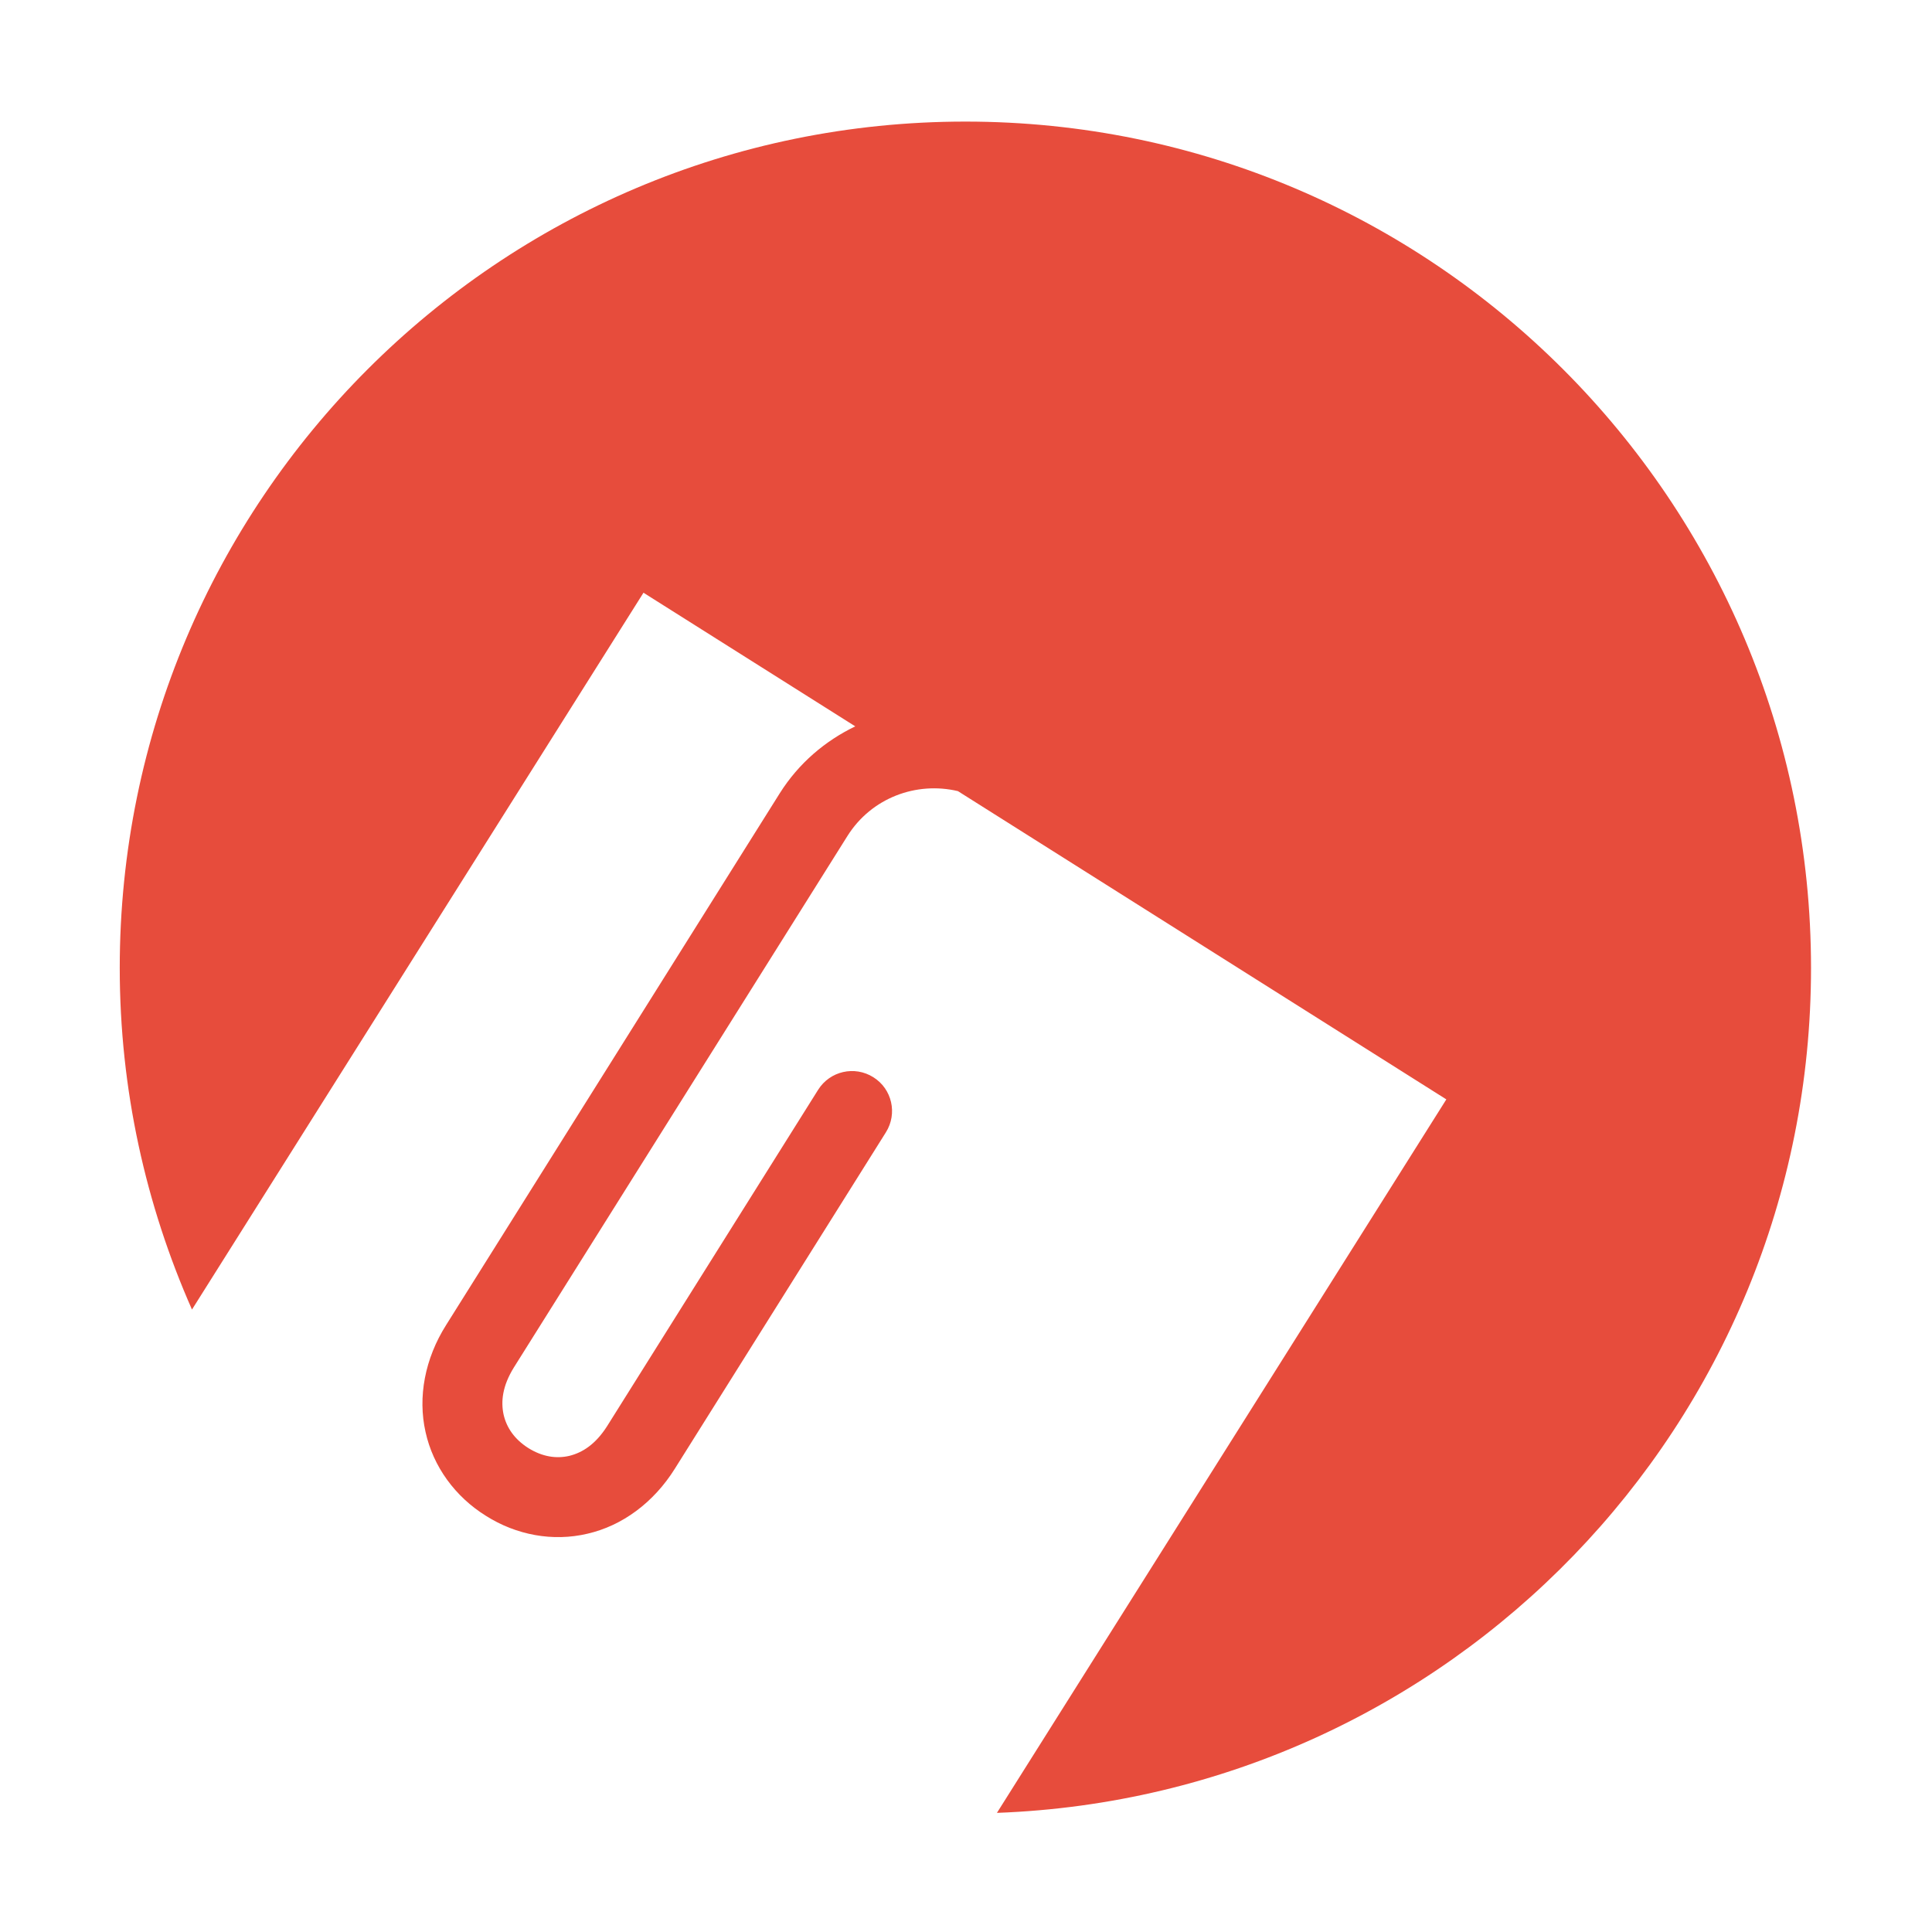 <?xml version="1.0" standalone="no"?><!DOCTYPE svg PUBLIC "-//W3C//DTD SVG 1.1//EN" "http://www.w3.org/Graphics/SVG/1.1/DTD/svg11.dtd"><svg t="1481796268042" class="icon" style="" viewBox="0 0 1024 1024" version="1.1" xmlns="http://www.w3.org/2000/svg" p-id="9719" xmlns:xlink="http://www.w3.org/1999/xlink" width="100" height="100"><defs><style type="text/css"></style></defs><path d="M511.675 64.442c-247.564 0-448.208 200.889-448.208 448.616 0 64.491 13.832 125.648 38.287 181.028l239.306-379.927 112.253 70.827c-15.873 7.626-29.966 19.489-40.033 35.487L236.508 702.202c-11.385 17.965-15.114 38.348-10.973 56.748 4.054 18.432 15.754 34.344 31.981 44.45 16.104 10.223 35.54 13.845 53.865 9.492 18.386-4.206 35.072-16.472 46.308-34.461l111.851-178.276c6.244-9.927 3.266-23.018-6.656-29.206-9.922-6.25-22.992-3.273-29.24 6.631L321.802 755.856c-6.218 9.787-13.219 14.109-20.107 15.796-6.888 1.578-14.244 0.474-21.652-4.143-7.382-4.672-11.555-10.86-13.131-17.755-1.489-6.95-0.644-15.136 5.455-24.977l176.802-281.698c12.725-20.243 36.504-28.973 58.537-23.772l258.882 163.389-238.194 378.163c239.714-8.877 431.486-205.648 431.486-447.8C959.883 265.332 759.177 64.442 511.675 64.442z" p-id="9720" fill="#E74C3C"></path></svg>